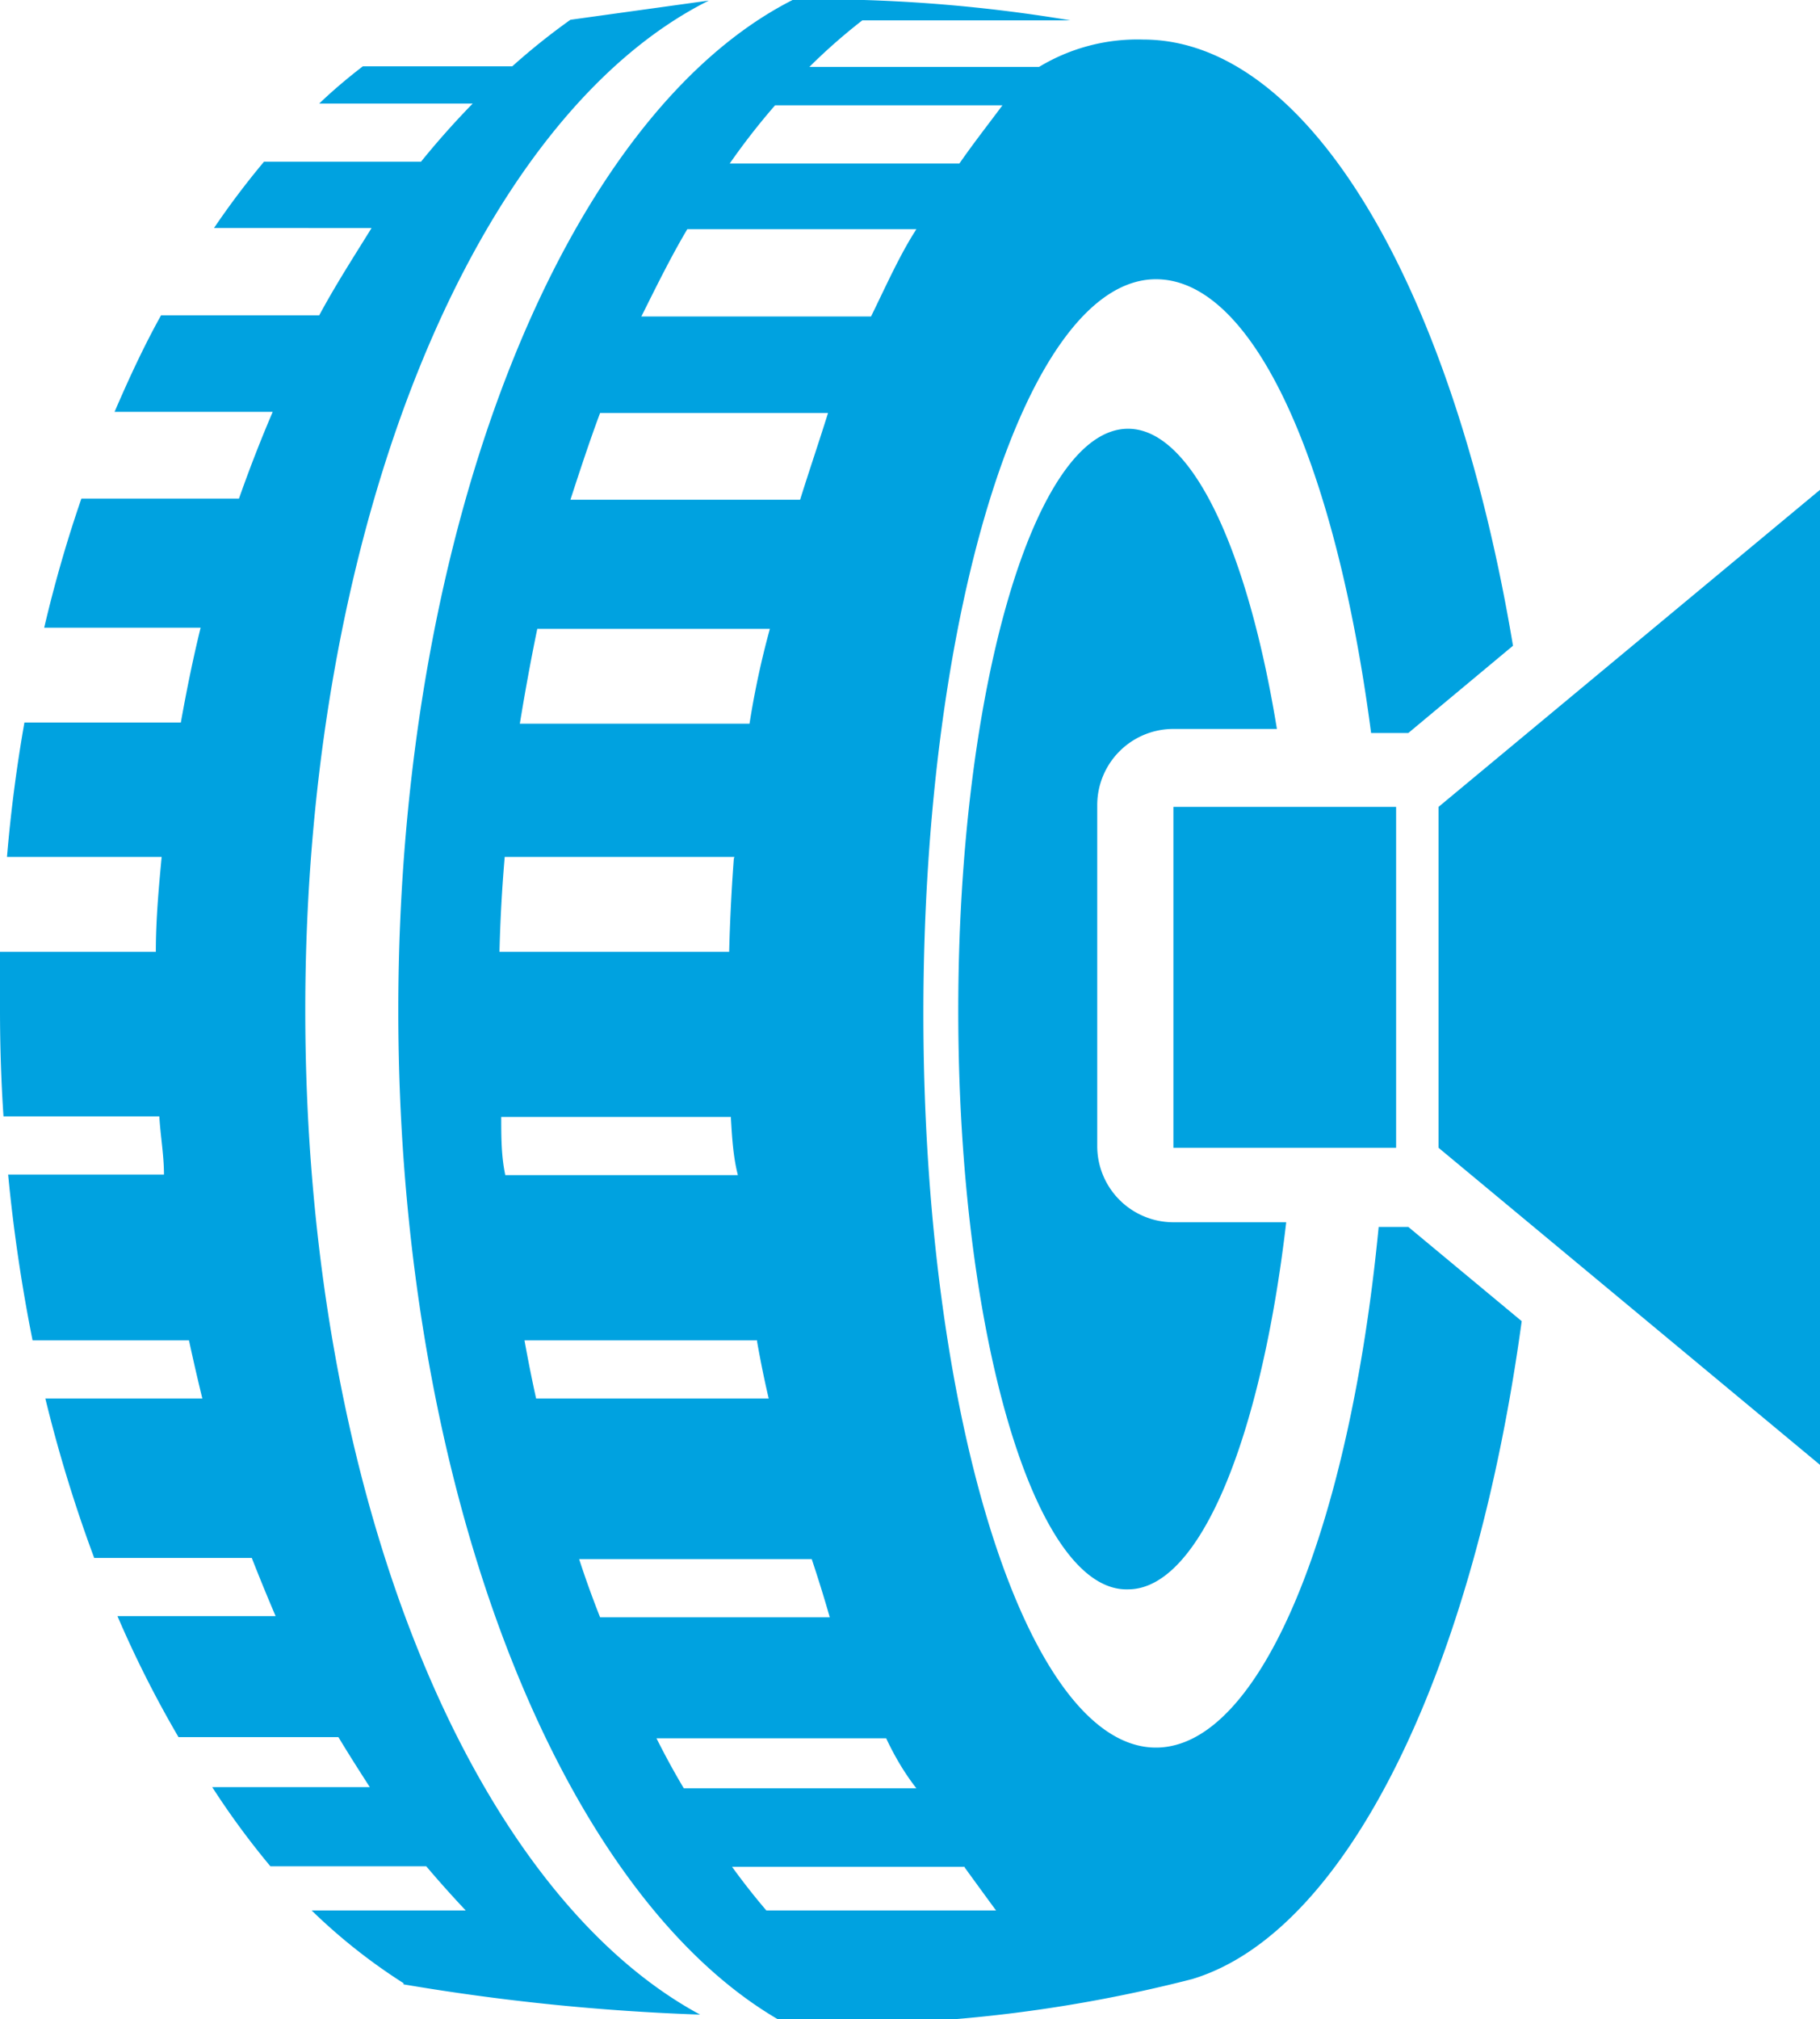 <svg id="Layer_1" data-name="Layer 1" xmlns="http://www.w3.org/2000/svg" viewBox="0 0 31.3 34.71"><defs><style>.cls-1{fill:#00a2e0;}</style></defs><title>ico-sound</title><g id="Document"><g id="Spread"><g id="Layer_1-2" data-name="Layer 1"><g id="Group"><path class="cls-1" d="M43.61,202c0-8.38,2.9-15.42,6.8-17.38a26.56,26.56,0,0,1,4.76.36H51.59a9.91,9.91,0,0,0-.91.8h3.95a3.27,3.27,0,0,1,1.79-.47c2.87,0,5.34,4.31,6.36,10.42l-1.8,1.5-0.21,0H60.34c-0.6-4.58-2-7.8-3.7-7.8-2.21,0-4,5.65-4,12.62s1.79,12.62,4,12.62c1.8,0,3.33-3.77,3.83-8.95h0.3l0.21,0,1.95,1.62h0c-0.82,6-3,10.51-5.67,11.31a24.7,24.7,0,0,1-7,.76C46.45,217.3,43.61,210.31,43.61,202Zm0.09,16.72a9.84,9.84,0,0,1-1.58-1.25h2.65q-0.34-.36-0.68-0.76H41.41a13.71,13.71,0,0,1-1-1.36h2.71c-0.18-.28-0.36-0.56-0.54-0.86H39.83a18.78,18.78,0,0,1-1.05-2.08h2.72q-0.21-.49-0.41-1H38.38a24.44,24.44,0,0,1-.84-2.74h2.7q-0.12-.49-0.23-1H37.32a28.22,28.22,0,0,1-.42-2.85h2.68c0-.33-0.06-0.66-0.08-1H36.82q-0.06-.9-0.06-1.83c0-.33,0-0.67,0-1h2.68c0-.55.05-1.1,0.1-1.63H36.88q0.1-1.18.3-2.31h2.69c0.1-.56.21-1.1,0.34-1.63H37.52q0.27-1.15.64-2.22h2.71c0.18-.51.37-1,0.58-1.49H38.73c0.25-.58.51-1.14,0.8-1.66h2.72c0.28-.52.59-1,0.9-1.5H40.44a14.11,14.11,0,0,1,.86-1.14H44q0.43-.53.89-1H42.25c0.24-.23.49-0.44,0.75-0.64h2.57a11.35,11.35,0,0,1,1-.8l2.38-.33c-4,2-6.94,9-6.94,17.35s2.88,15.16,6.79,17.27A38.26,38.26,0,0,1,43.7,218.74Zm9.65-2h-4q0.29,0.4.59,0.75h3.95Q53.64,217.13,53.35,216.73ZM52,214.51H48.05q0.22,0.44.47,0.86h4Q52.23,215,52,214.51Zm-1.28-3.08h-4c0.11,0.34.23,0.67,0.36,1h3.95Q50.89,211.94,50.72,211.43ZM53.24,202c0-5.51,1.31-10,2.92-10,1.1,0,2.06,2.09,2.56,5.16H56.94a1.31,1.31,0,0,0-1.31,1.31v5.86a1.31,1.31,0,0,0,1.31,1.31h1.94c-0.43,3.69-1.48,6.31-2.72,6.31C54.55,212,53.24,207.53,53.24,202Zm14.82,7.81-6.56-5.45v-5.86l6.56-5.45v16.77Zm-18.28-2.14h-4q0.09,0.5.2,1h4Q49.87,208.2,49.78,207.69Zm-0.45-3.84H45.38c0,0.34,0,.67.07,1h4C49.37,204.52,49.35,204.19,49.33,203.85Zm7.61,0.53v-5.86h3.83v5.86H56.94Zm-7.55-5H45.44q-0.07.81-.09,1.63h3.95Q49.32,200.2,49.38,199.39ZM50,195.44H46c-0.11.53-.21,1.08-0.3,1.63h3.95Q49.78,196.24,50,195.44ZM51,191.73H47.08c-0.18.48-.35,1-0.51,1.49h3.95C50.68,192.71,50.85,192.21,51,191.73Zm1.49-3.16H48.58c-0.28.47-.54,1-0.79,1.5h3.95C52,189.54,52.24,189,52.52,188.57ZM54,186.44H50.09q-0.41.47-.78,1h3.95C53.51,187.08,53.77,186.75,54,186.44Z" transform="translate(-36.76 -184.63)"/></g></g></g></g></svg>